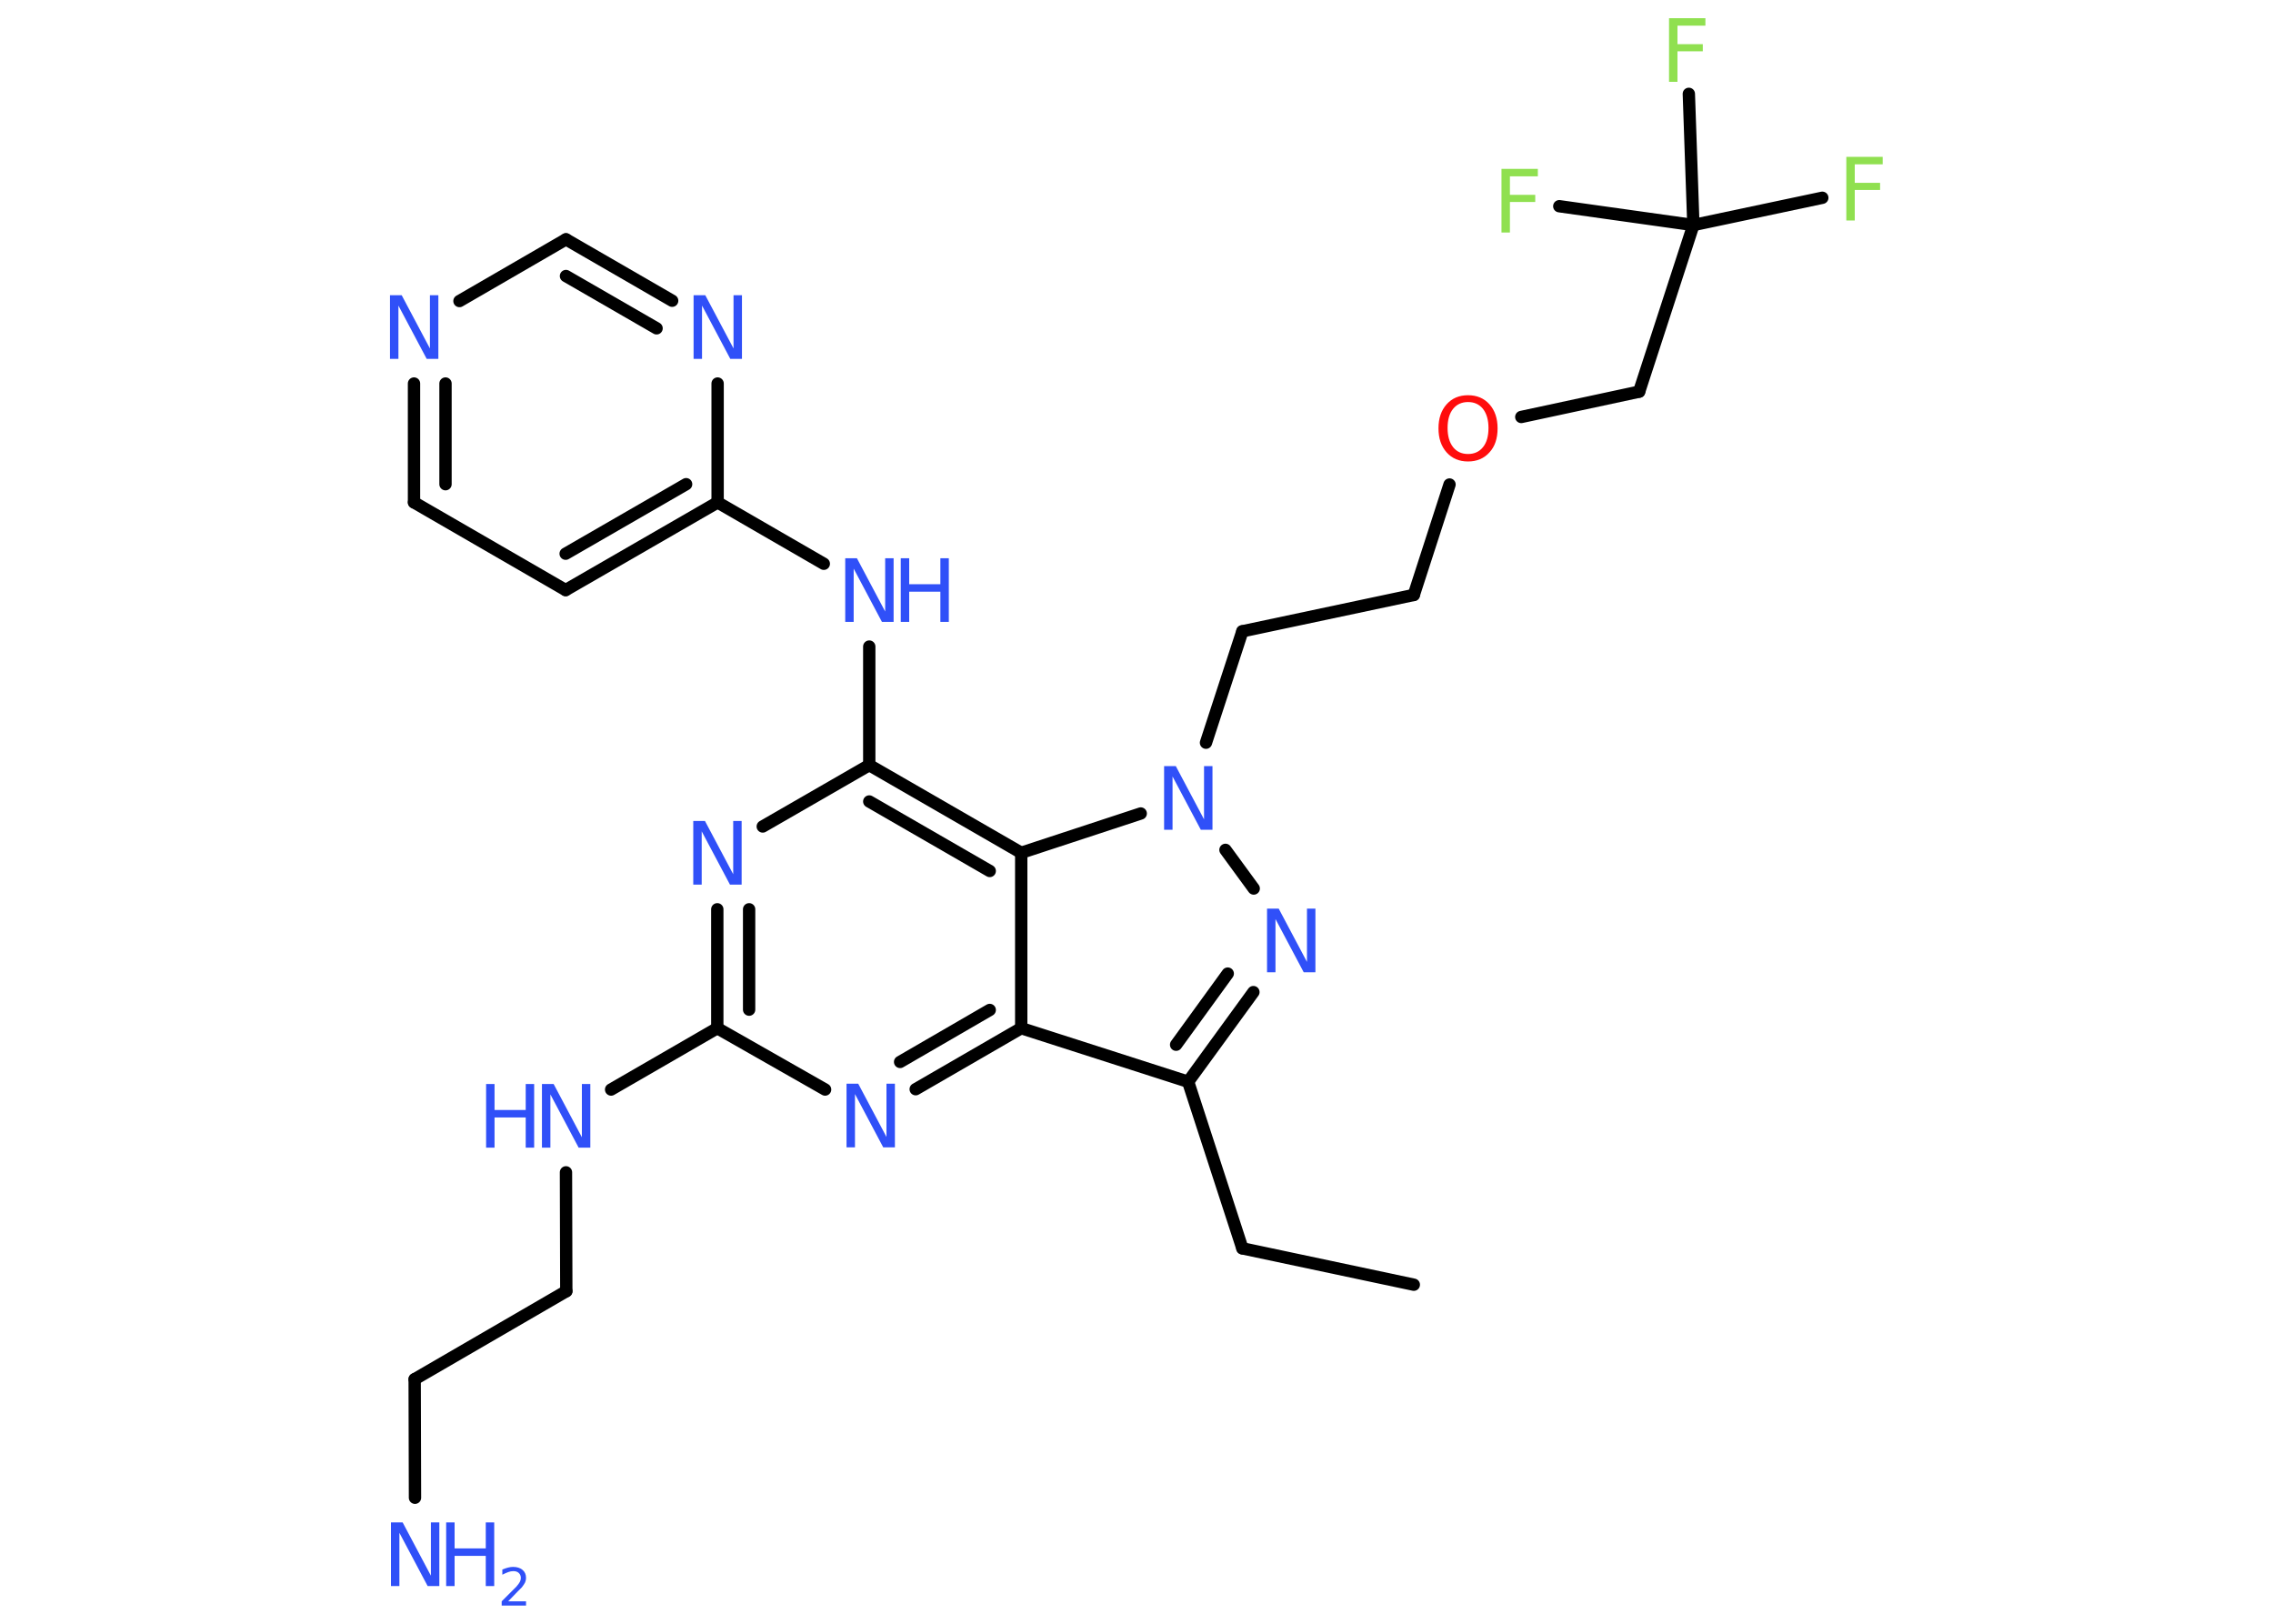 <?xml version='1.0' encoding='UTF-8'?>
<!DOCTYPE svg PUBLIC "-//W3C//DTD SVG 1.1//EN" "http://www.w3.org/Graphics/SVG/1.1/DTD/svg11.dtd">
<svg version='1.2' xmlns='http://www.w3.org/2000/svg' xmlns:xlink='http://www.w3.org/1999/xlink' width='70.0mm' height='50.0mm' viewBox='0 0 70.0 50.0'>
  <desc>Generated by the Chemistry Development Kit (http://github.com/cdk)</desc>
  <g stroke-linecap='round' stroke-linejoin='round' stroke='#000000' stroke-width='.38' fill='#3050F8'>
    <rect x='.0' y='.0' width='70.0' height='50.0' fill='#FFFFFF' stroke='none'/>
    <g id='mol1' class='mol'>
      <line id='mol1bnd1' class='bond' x1='43.54' y1='39.56' x2='38.26' y2='38.44'/>
      <line id='mol1bnd2' class='bond' x1='38.26' y1='38.44' x2='36.59' y2='33.31'/>
      <g id='mol1bnd3' class='bond'>
        <line x1='36.59' y1='33.31' x2='38.6' y2='30.55'/>
        <line x1='36.22' y1='32.17' x2='37.81' y2='29.98'/>
      </g>
      <line id='mol1bnd4' class='bond' x1='38.61' y1='27.36' x2='37.74' y2='26.17'/>
      <line id='mol1bnd5' class='bond' x1='37.14' y1='22.87' x2='38.26' y2='19.44'/>
      <line id='mol1bnd6' class='bond' x1='38.26' y1='19.44' x2='43.54' y2='18.32'/>
      <line id='mol1bnd7' class='bond' x1='43.54' y1='18.32' x2='44.64' y2='14.92'/>
      <line id='mol1bnd8' class='bond' x1='46.85' y1='12.84' x2='50.48' y2='12.06'/>
      <line id='mol1bnd9' class='bond' x1='50.48' y1='12.06' x2='52.15' y2='6.93'/>
      <line id='mol1bnd10' class='bond' x1='52.15' y1='6.93' x2='56.12' y2='6.09'/>
      <line id='mol1bnd11' class='bond' x1='52.15' y1='6.93' x2='52.01' y2='2.89'/>
      <line id='mol1bnd12' class='bond' x1='52.15' y1='6.93' x2='48.02' y2='6.35'/>
      <line id='mol1bnd13' class='bond' x1='35.13' y1='25.05' x2='31.45' y2='26.26'/>
      <g id='mol1bnd14' class='bond'>
        <line x1='31.45' y1='26.26' x2='26.77' y2='23.56'/>
        <line x1='30.48' y1='26.82' x2='26.77' y2='24.68'/>
      </g>
      <line id='mol1bnd15' class='bond' x1='26.77' y1='23.56' x2='26.77' y2='19.91'/>
      <line id='mol1bnd16' class='bond' x1='25.37' y1='17.36' x2='22.1' y2='15.47'/>
      <g id='mol1bnd17' class='bond'>
        <line x1='17.42' y1='18.17' x2='22.1' y2='15.47'/>
        <line x1='17.42' y1='17.05' x2='21.13' y2='14.91'/>
      </g>
      <line id='mol1bnd18' class='bond' x1='17.42' y1='18.17' x2='12.75' y2='15.47'/>
      <g id='mol1bnd19' class='bond'>
        <line x1='12.75' y1='11.81' x2='12.75' y2='15.47'/>
        <line x1='13.72' y1='11.81' x2='13.72' y2='14.91'/>
      </g>
      <line id='mol1bnd20' class='bond' x1='14.15' y1='9.27' x2='17.43' y2='7.37'/>
      <g id='mol1bnd21' class='bond'>
        <line x1='20.7' y1='9.26' x2='17.43' y2='7.37'/>
        <line x1='20.22' y1='10.11' x2='17.43' y2='8.5'/>
      </g>
      <line id='mol1bnd22' class='bond' x1='22.1' y1='15.47' x2='22.1' y2='11.81'/>
      <line id='mol1bnd23' class='bond' x1='26.77' y1='23.56' x2='23.49' y2='25.45'/>
      <g id='mol1bnd24' class='bond'>
        <line x1='22.09' y1='28.0' x2='22.09' y2='31.66'/>
        <line x1='23.07' y1='28.0' x2='23.07' y2='31.09'/>
      </g>
      <line id='mol1bnd25' class='bond' x1='22.09' y1='31.66' x2='18.82' y2='33.55'/>
      <line id='mol1bnd26' class='bond' x1='17.43' y1='36.1' x2='17.44' y2='39.76'/>
      <line id='mol1bnd27' class='bond' x1='17.44' y1='39.76' x2='12.77' y2='42.47'/>
      <line id='mol1bnd28' class='bond' x1='12.77' y1='42.47' x2='12.78' y2='46.12'/>
      <line id='mol1bnd29' class='bond' x1='22.09' y1='31.66' x2='25.41' y2='33.55'/>
      <g id='mol1bnd30' class='bond'>
        <line x1='28.2' y1='33.54' x2='31.45' y2='31.66'/>
        <line x1='27.72' y1='32.7' x2='30.48' y2='31.1'/>
      </g>
      <line id='mol1bnd31' class='bond' x1='36.59' y1='33.31' x2='31.45' y2='31.66'/>
      <line id='mol1bnd32' class='bond' x1='31.45' y1='26.26' x2='31.45' y2='31.66'/>
      <path id='mol1atm4' class='atom' d='M39.02 27.98h.36l.87 1.64v-1.64h.26v1.96h-.36l-.87 -1.64v1.64h-.26v-1.96z' stroke='none'/>
      <path id='mol1atm5' class='atom' d='M35.85 23.59h.36l.87 1.64v-1.64h.26v1.96h-.36l-.87 -1.64v1.64h-.26v-1.96z' stroke='none'/>
      <path id='mol1atm8' class='atom' d='M45.21 12.38q-.29 .0 -.46 .21q-.17 .21 -.17 .59q.0 .37 .17 .59q.17 .21 .46 .21q.29 .0 .46 -.21q.17 -.21 .17 -.59q.0 -.37 -.17 -.59q-.17 -.21 -.46 -.21zM45.21 12.17q.41 .0 .66 .28q.25 .28 .25 .74q.0 .47 -.25 .74q-.25 .28 -.66 .28q-.41 .0 -.66 -.28q-.25 -.28 -.25 -.74q.0 -.46 .25 -.74q.25 -.28 .66 -.28z' stroke='none' fill='#FF0D0D'/>
      <path id='mol1atm11' class='atom' d='M56.86 4.83h1.12v.23h-.86v.57h.78v.22h-.78v.94h-.26v-1.96z' stroke='none' fill='#90E050'/>
      <path id='mol1atm12' class='atom' d='M51.4 .56h1.12v.23h-.86v.57h.78v.22h-.78v.94h-.26v-1.96z' stroke='none' fill='#90E050'/>
      <path id='mol1atm13' class='atom' d='M46.24 5.2h1.12v.23h-.86v.57h.78v.22h-.78v.94h-.26v-1.96z' stroke='none' fill='#90E050'/>
      <g id='mol1atm16' class='atom'>
        <path d='M26.03 17.19h.36l.87 1.64v-1.64h.26v1.96h-.36l-.87 -1.64v1.64h-.26v-1.96z' stroke='none'/>
        <path d='M27.74 17.19h.26v.8h.96v-.8h.26v1.96h-.26v-.93h-.96v.93h-.26v-1.96z' stroke='none'/>
      </g>
      <path id='mol1atm20' class='atom' d='M12.01 9.09h.36l.87 1.64v-1.64h.26v1.96h-.36l-.87 -1.64v1.64h-.26v-1.96z' stroke='none'/>
      <path id='mol1atm22' class='atom' d='M21.36 9.09h.36l.87 1.64v-1.64h.26v1.96h-.36l-.87 -1.64v1.64h-.26v-1.96z' stroke='none'/>
      <path id='mol1atm23' class='atom' d='M21.35 25.28h.36l.87 1.64v-1.64h.26v1.96h-.36l-.87 -1.64v1.64h-.26v-1.96z' stroke='none'/>
      <g id='mol1atm25' class='atom'>
        <path d='M16.69 33.38h.36l.87 1.64v-1.64h.26v1.96h-.36l-.87 -1.64v1.64h-.26v-1.96z' stroke='none'/>
        <path d='M14.97 33.38h.26v.8h.96v-.8h.26v1.96h-.26v-.93h-.96v.93h-.26v-1.96z' stroke='none'/>
      </g>
      <g id='mol1atm28' class='atom'>
        <path d='M12.04 46.88h.36l.87 1.64v-1.64h.26v1.96h-.36l-.87 -1.64v1.64h-.26v-1.96z' stroke='none'/>
        <path d='M13.74 46.88h.26v.8h.96v-.8h.26v1.96h-.26v-.93h-.96v.93h-.26v-1.96z' stroke='none'/>
        <path d='M15.65 49.31h.55v.13h-.75v-.13q.09 -.09 .25 -.25q.16 -.16 .2 -.2q.08 -.09 .11 -.15q.03 -.06 .03 -.12q.0 -.09 -.06 -.15q-.06 -.06 -.17 -.06q-.08 .0 -.16 .03q-.08 .03 -.18 .08v-.16q.1 -.04 .18 -.06q.08 -.02 .15 -.02q.18 .0 .29 .09q.11 .09 .11 .25q.0 .07 -.03 .14q-.03 .06 -.1 .15q-.02 .02 -.13 .13q-.11 .11 -.3 .31z' stroke='none'/>
      </g>
      <path id='mol1atm29' class='atom' d='M26.07 33.37h.36l.87 1.64v-1.64h.26v1.96h-.36l-.87 -1.64v1.64h-.26v-1.96z' stroke='none'/>
    </g>
  </g>
</svg>
